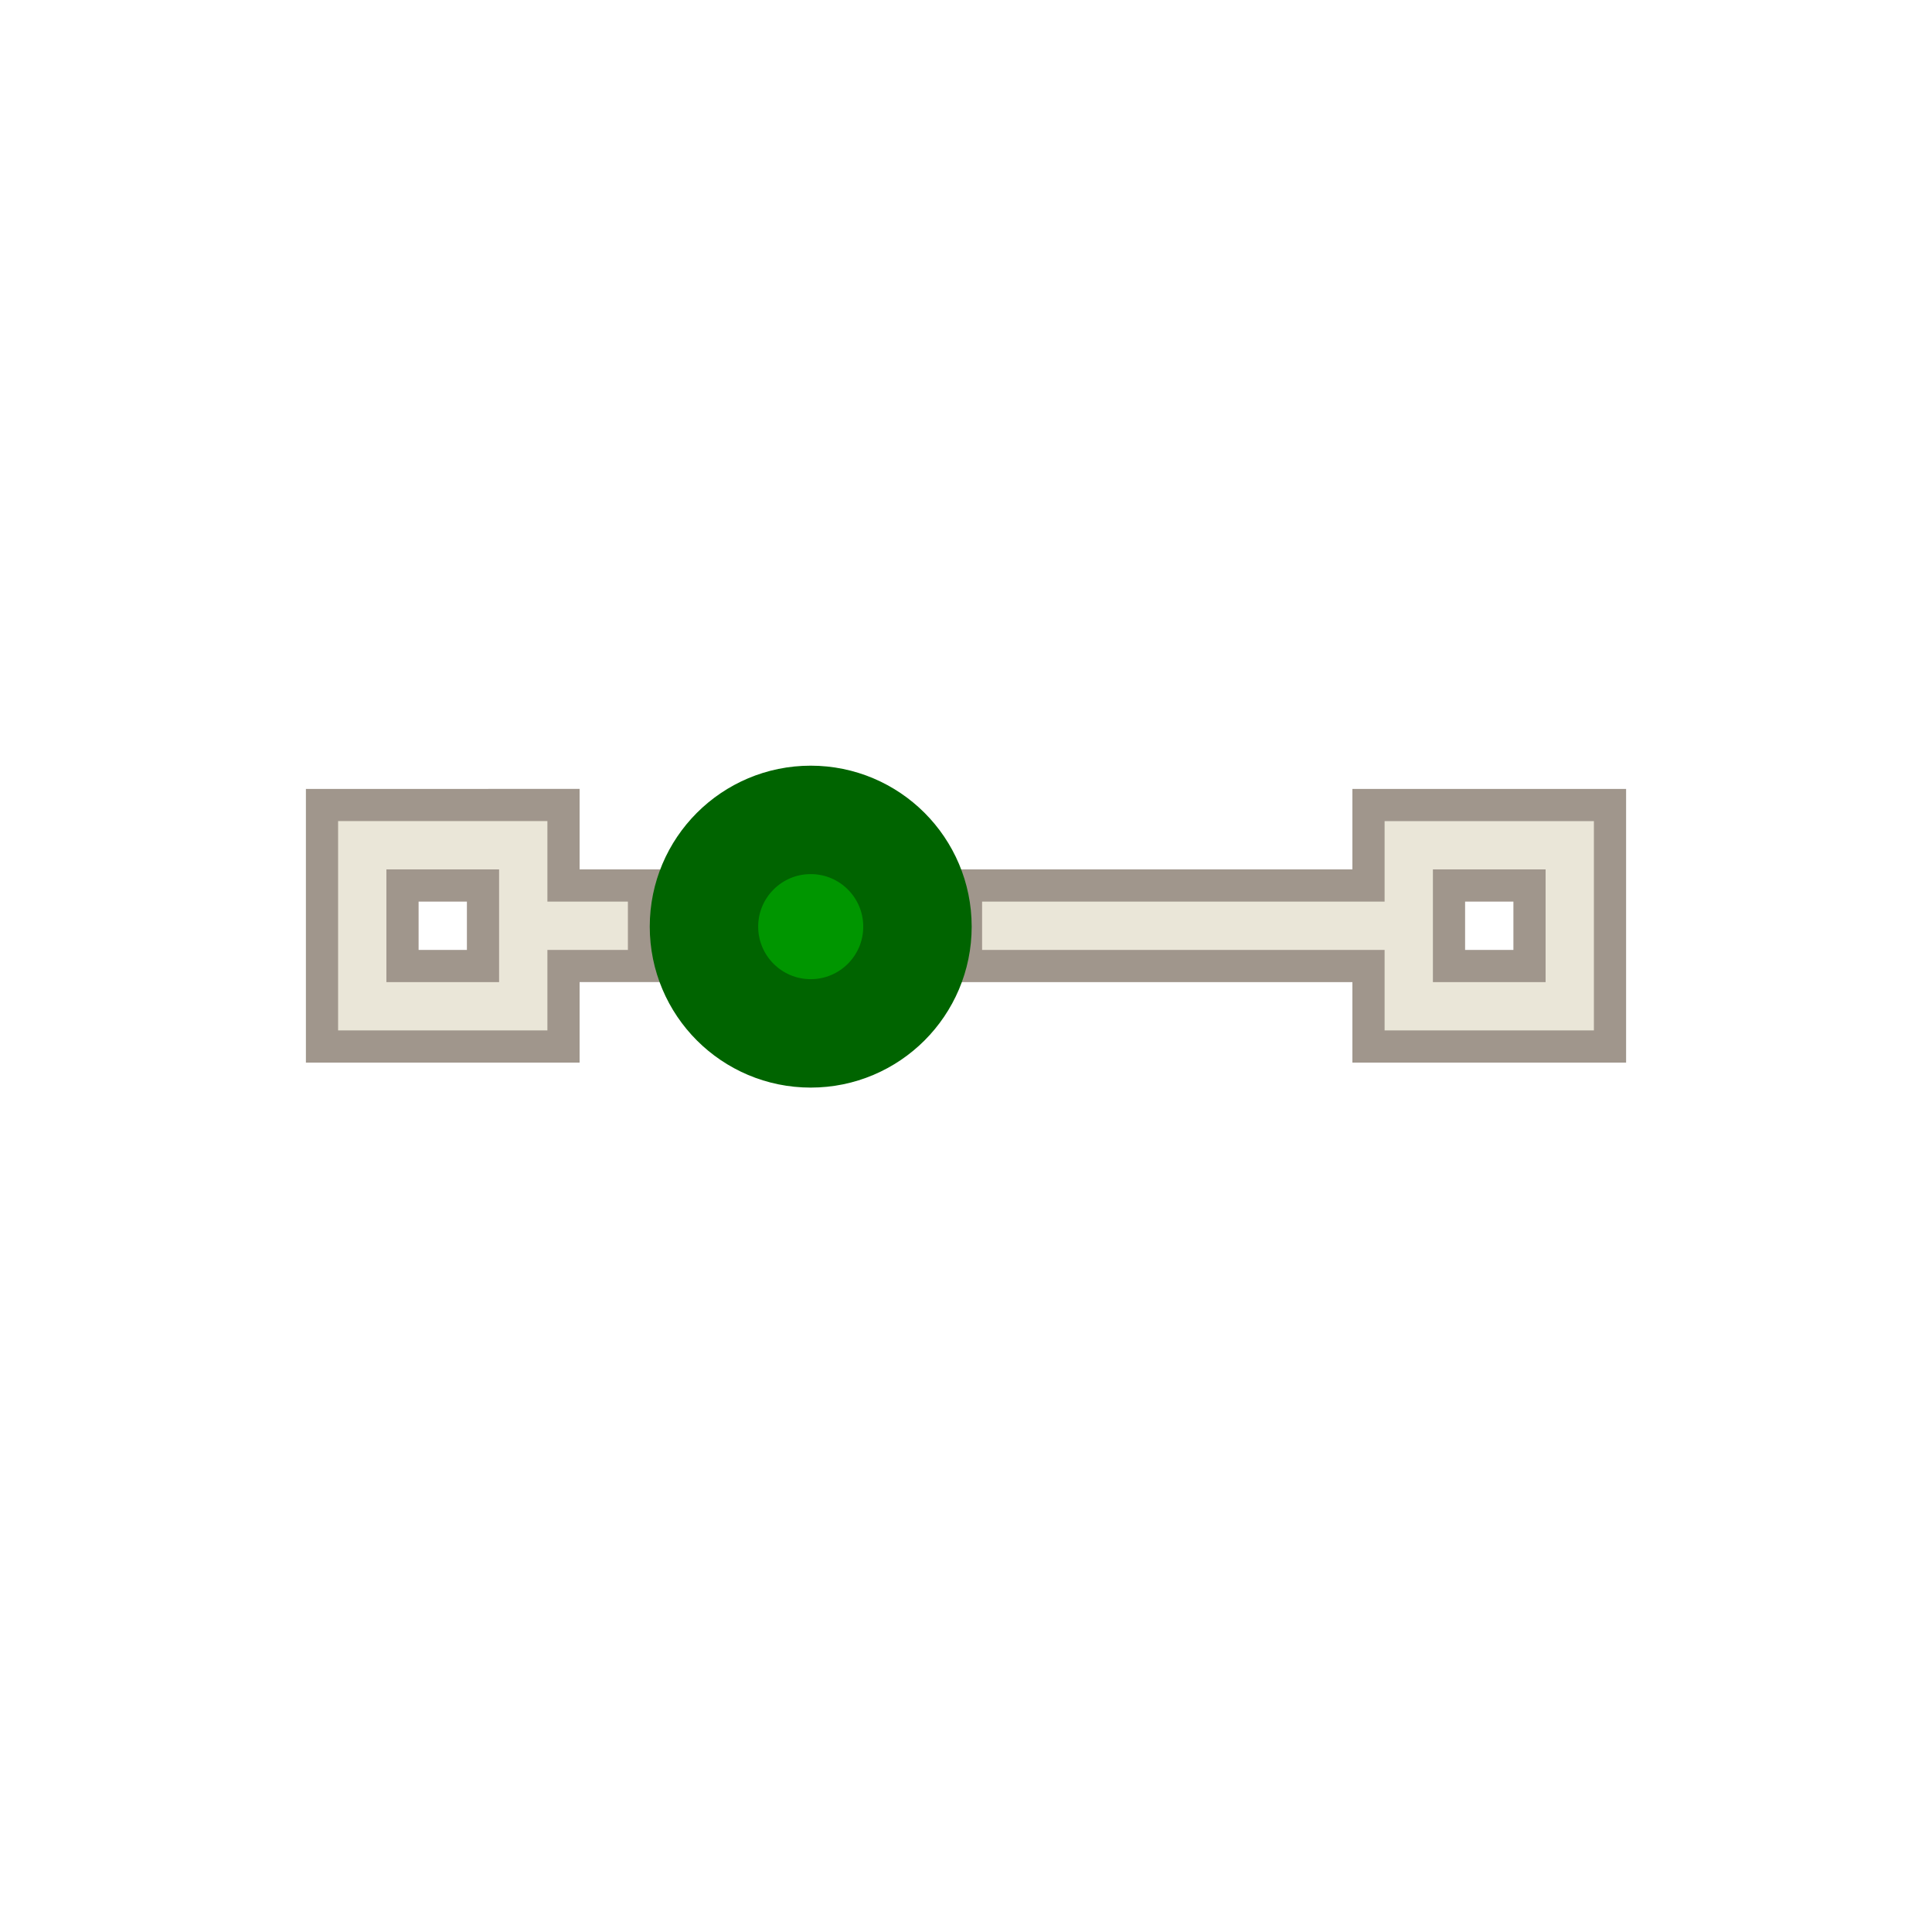 <?xml version="1.0" encoding="UTF-8"?>
<svg version="1.1" viewBox="0 0 24 24" xmlns="http://www.w3.org/2000/svg" xmlns:cc="http://creativecommons.org/ns#" xmlns:dc="http://purl.org/dc/elements/1.1/" xmlns:rdf="http://www.w3.org/1999/02/22-rdf-syntax-ns#">
 <defs>
  <style id="current-color-scheme" type="text/css">.ColorScheme-Text {
        color:#eff0f1;
      }
      .ColorScheme-Highlight {
        color:#3daee9;
      }</style>
 </defs>
 <g transform="translate(1,1)">
  <path class="ColorScheme-Text" d="m3 9v3h3v-1h1v-1h-1v-1zm13 0v1h-5v1h5v1h3v-3zm-12 1h1v1h-1zm13 0h1v1h-1z" color="#eff0f1" fill="#eae6d8" stroke="#a0968c" stroke-width=".4"/>
  <circle cx="9.071" cy="10.511" r="1.326" fill="#009600" stroke="#006400" stroke-width="1.347" style="paint-order:stroke fill markers"/>
 </g>
</svg>
